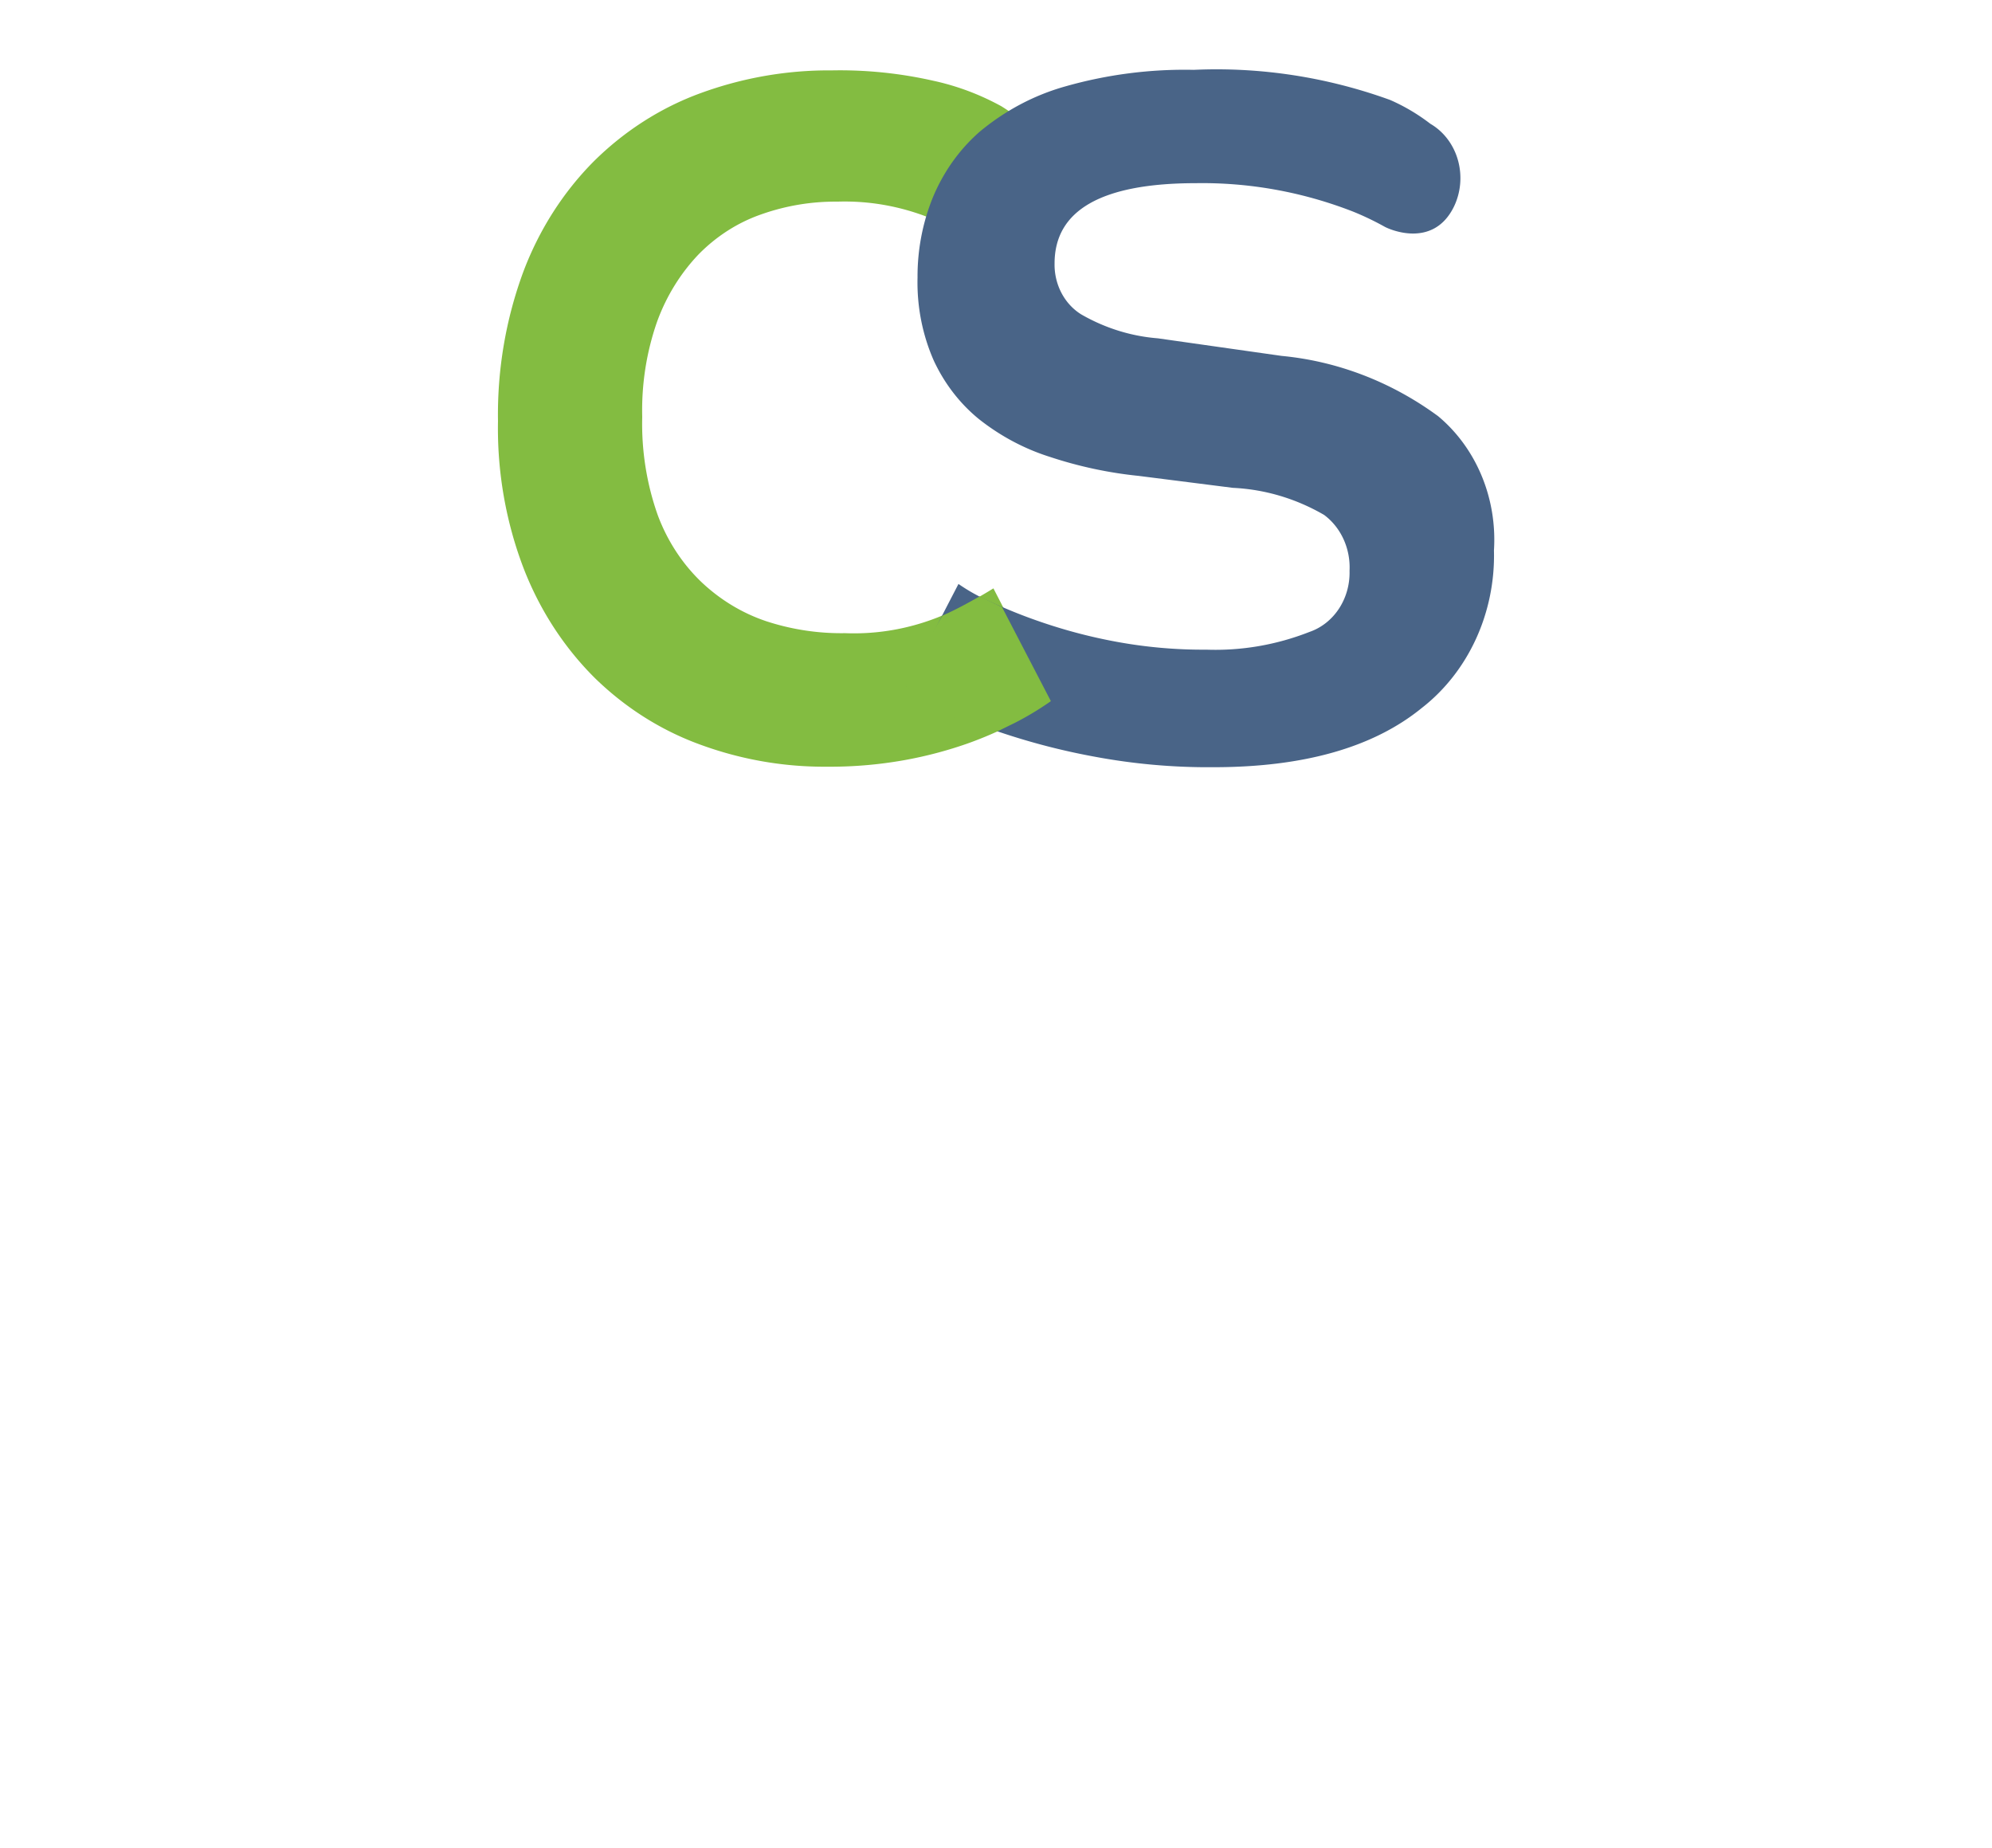 <?xml version="1.0" encoding="UTF-8" standalone="no"?>
<!DOCTYPE svg PUBLIC "-//W3C//DTD SVG 1.1//EN" "http://www.w3.org/Graphics/SVG/1.1/DTD/svg11.dtd">
<!-- Generated by Microsoft Visio, SVG Export Cloud Simple Virtual Machine.svg Page-1 -->
<svg xmlns="http://www.w3.org/2000/svg" xmlns:xlink="http://www.w3.org/1999/xlink" xmlns:ev="http://www.w3.org/2001/xml-events"
		width="1.575in" height="1.461in" viewBox="0 0 113.386 105.165" xml:space="preserve" color-interpolation-filters="sRGB"
		class="st3">
	<style type="text/css">
	<![CDATA[
		.st1 {fill:#83bc41;stroke:none;stroke-linecap:butt;stroke-width:1.099}
		.st2 {fill:#496487;stroke:none;stroke-linecap:butt;stroke-width:1.099}
		.st3 {fill:none;fill-rule:evenodd;font-size:12px;overflow:visible;stroke-linecap:square;stroke-miterlimit:3}
	]]>
	</style>

	<g>
		<title>Page-1</title>
		<g id="group3831-1" transform="translate(28.346,-61.512)">
			<title>Cloud Simple Virtual Machine</title>
			<g id="shape3832-2" transform="translate(0,-0.029)">
				<title>path7</title>
				<path d="M31.5 101.42 A17.432 18.849 0 0 1 29.46 102.66 A22.795 24.649 0 0 1 26.7 103.86 A24.941 26.969 0 0
							 1 23.17 104.79 A25.933 28.042 0 0 1 18.71 105.17 A21.95 23.736 0 0 1 11.45 103.89 A17.043 18.429
							 0 0 1 5.51 100.12 A16.493 17.834 0 0 1 1.49 93.96 A19.269 20.836 0 0 1 -0 85.5 A20.234 21.88 0
							 0 1 1.45 76.98 A16.372 17.704 0 0 1 5.47 70.7 A17.083 18.472 0 0 1 11.52 66.84 A22.795 24.649 0
							 0 1 19.01 65.54 A25.933 28.042 0 0 1 24.78 66.13 A15.058 16.283 0 0 1 28.65 67.58 A9.748 10.541
							 0 0 1 29.73 68.35 A3.755 4.06 0 0 1 31.22 73.44 A2.387 2.581 0 0 1 30.83 74.17 C29.49 76.04
							 26.71 74.95 25.13 74.17 A14.012 15.152 -180 0 0 19.32 73.01 A13.57 14.674 -180 0 0 14.94 73.75
							 A9.386 10.15 -180 0 0 11.41 76.02 A10.057 10.875 -180 0 0 9.06 79.83 A13.168 14.239 -180 0 0
							 8.21 85.26 A13.409 14.499 -180 0 0 9.1 90.87 A9.386 10.15 -180 0 0 11.6 94.68 A10.191 11.02
							 -180 0 0 15.27 96.89 A14.75 15.949 -180 0 0 19.76 97.57 A13.918 15.05 -180 0 0 25.33 96.55 A25.061
							 27.099 -180 0 0 28.2 95.02 L31.5 101.42 Z" class="st1"/>
			</g>
			<g id="shape3833-4" transform="translate(23.211,0)">
				<title>path9</title>
				<path d="M3 94.74 A10.58 11.44 -180 0 0 4.73 95.71 A30.948 33.465 -180 0 0 7.8 96.94 A31.739 34.32 -180
							 0 0 11.99 98.03 A29.352 31.739 -180 0 0 17.11 98.48 A15.688 16.964 -180 0 0 22.98 97.47 A3.272
							 3.538 -180 0 0 25.26 93.99 A3.352 3.625 -180 0 0 23.81 90.81 A12.068 13.05 -180 0 0 18.62 89.27
							 L13.26 88.59 A25.303 27.36 0 0 1 8.21 87.51 A13.007 14.065 0 0 1 4.18 85.37 A8.796 9.512 0
							 0 1 1.6 82.04 A9.561 10.338 0 0 1 0.67 77.3 A10.312 11.15 0 0 1 1.53 72.77 A9.386 10.15 0
							 0 1 4.21 69 A13.556 14.659 0 0 1 9.09 66.42 A26.711 28.883 0 0 1 16.39 65.48 A31.109 33.639 0 0
							 1 27.56 67.19 A11.116 12.02 0 0 1 29.86 68.55 A3.245 3.509 0 0 1 31.2 73.27 C30.01 75.69 27.49
							 74.54 27.26 74.41 A16.681 18.037 -180 0 0 25.44 73.54 A25.329 27.39 -180 0 0 16.52 71.93 C11.16
							 71.93 8.47 73.46 8.47 76.5 A3.017 3.262 -180 0 0 9.99 79.4 A10.969 11.861 -180 0 0 14.35 80.76
							 L21.39 81.76 A18.773 20.299 0 0 1 30.3 85.19 A8.206 8.874 0 0 1 33.48 92.83 A9.882 10.686 0
							 0 1 29.37 101.8 C26.62 104.04 22.67 105.17 17.51 105.17 A38.028 41.12 0 0 1 10.69 104.56 A41.112
							 44.455 0 0 1 5.4 103.19 A26.295 28.433 0 0 1 1.8 101.64 A10.955 11.846 0 0 1 -0 100.53 L3 94.74
							 Z" class="st2"/>
			</g>
			<g id="shape3834-6" transform="translate(23.171,-2.03)">
				<title>path11</title>
				<path d="M4.77 97.73 L4.24 97.48 C3.55 97.87 2.9 98.23 2.13 98.57 L0.94 100.58 L0 102.56 A8.3 8.975 -180 0
							 0 1.73 103.72 A8.823 9.541 -180 0 0 5.24 105.17 L6.26 104.67 A17.432 18.849 -180 0 0 8.3 103.44
							 L5.52 98.09 L4.77 97.73 Z" class="st1"/>
			</g>
		</g>
	</g>
</svg>
